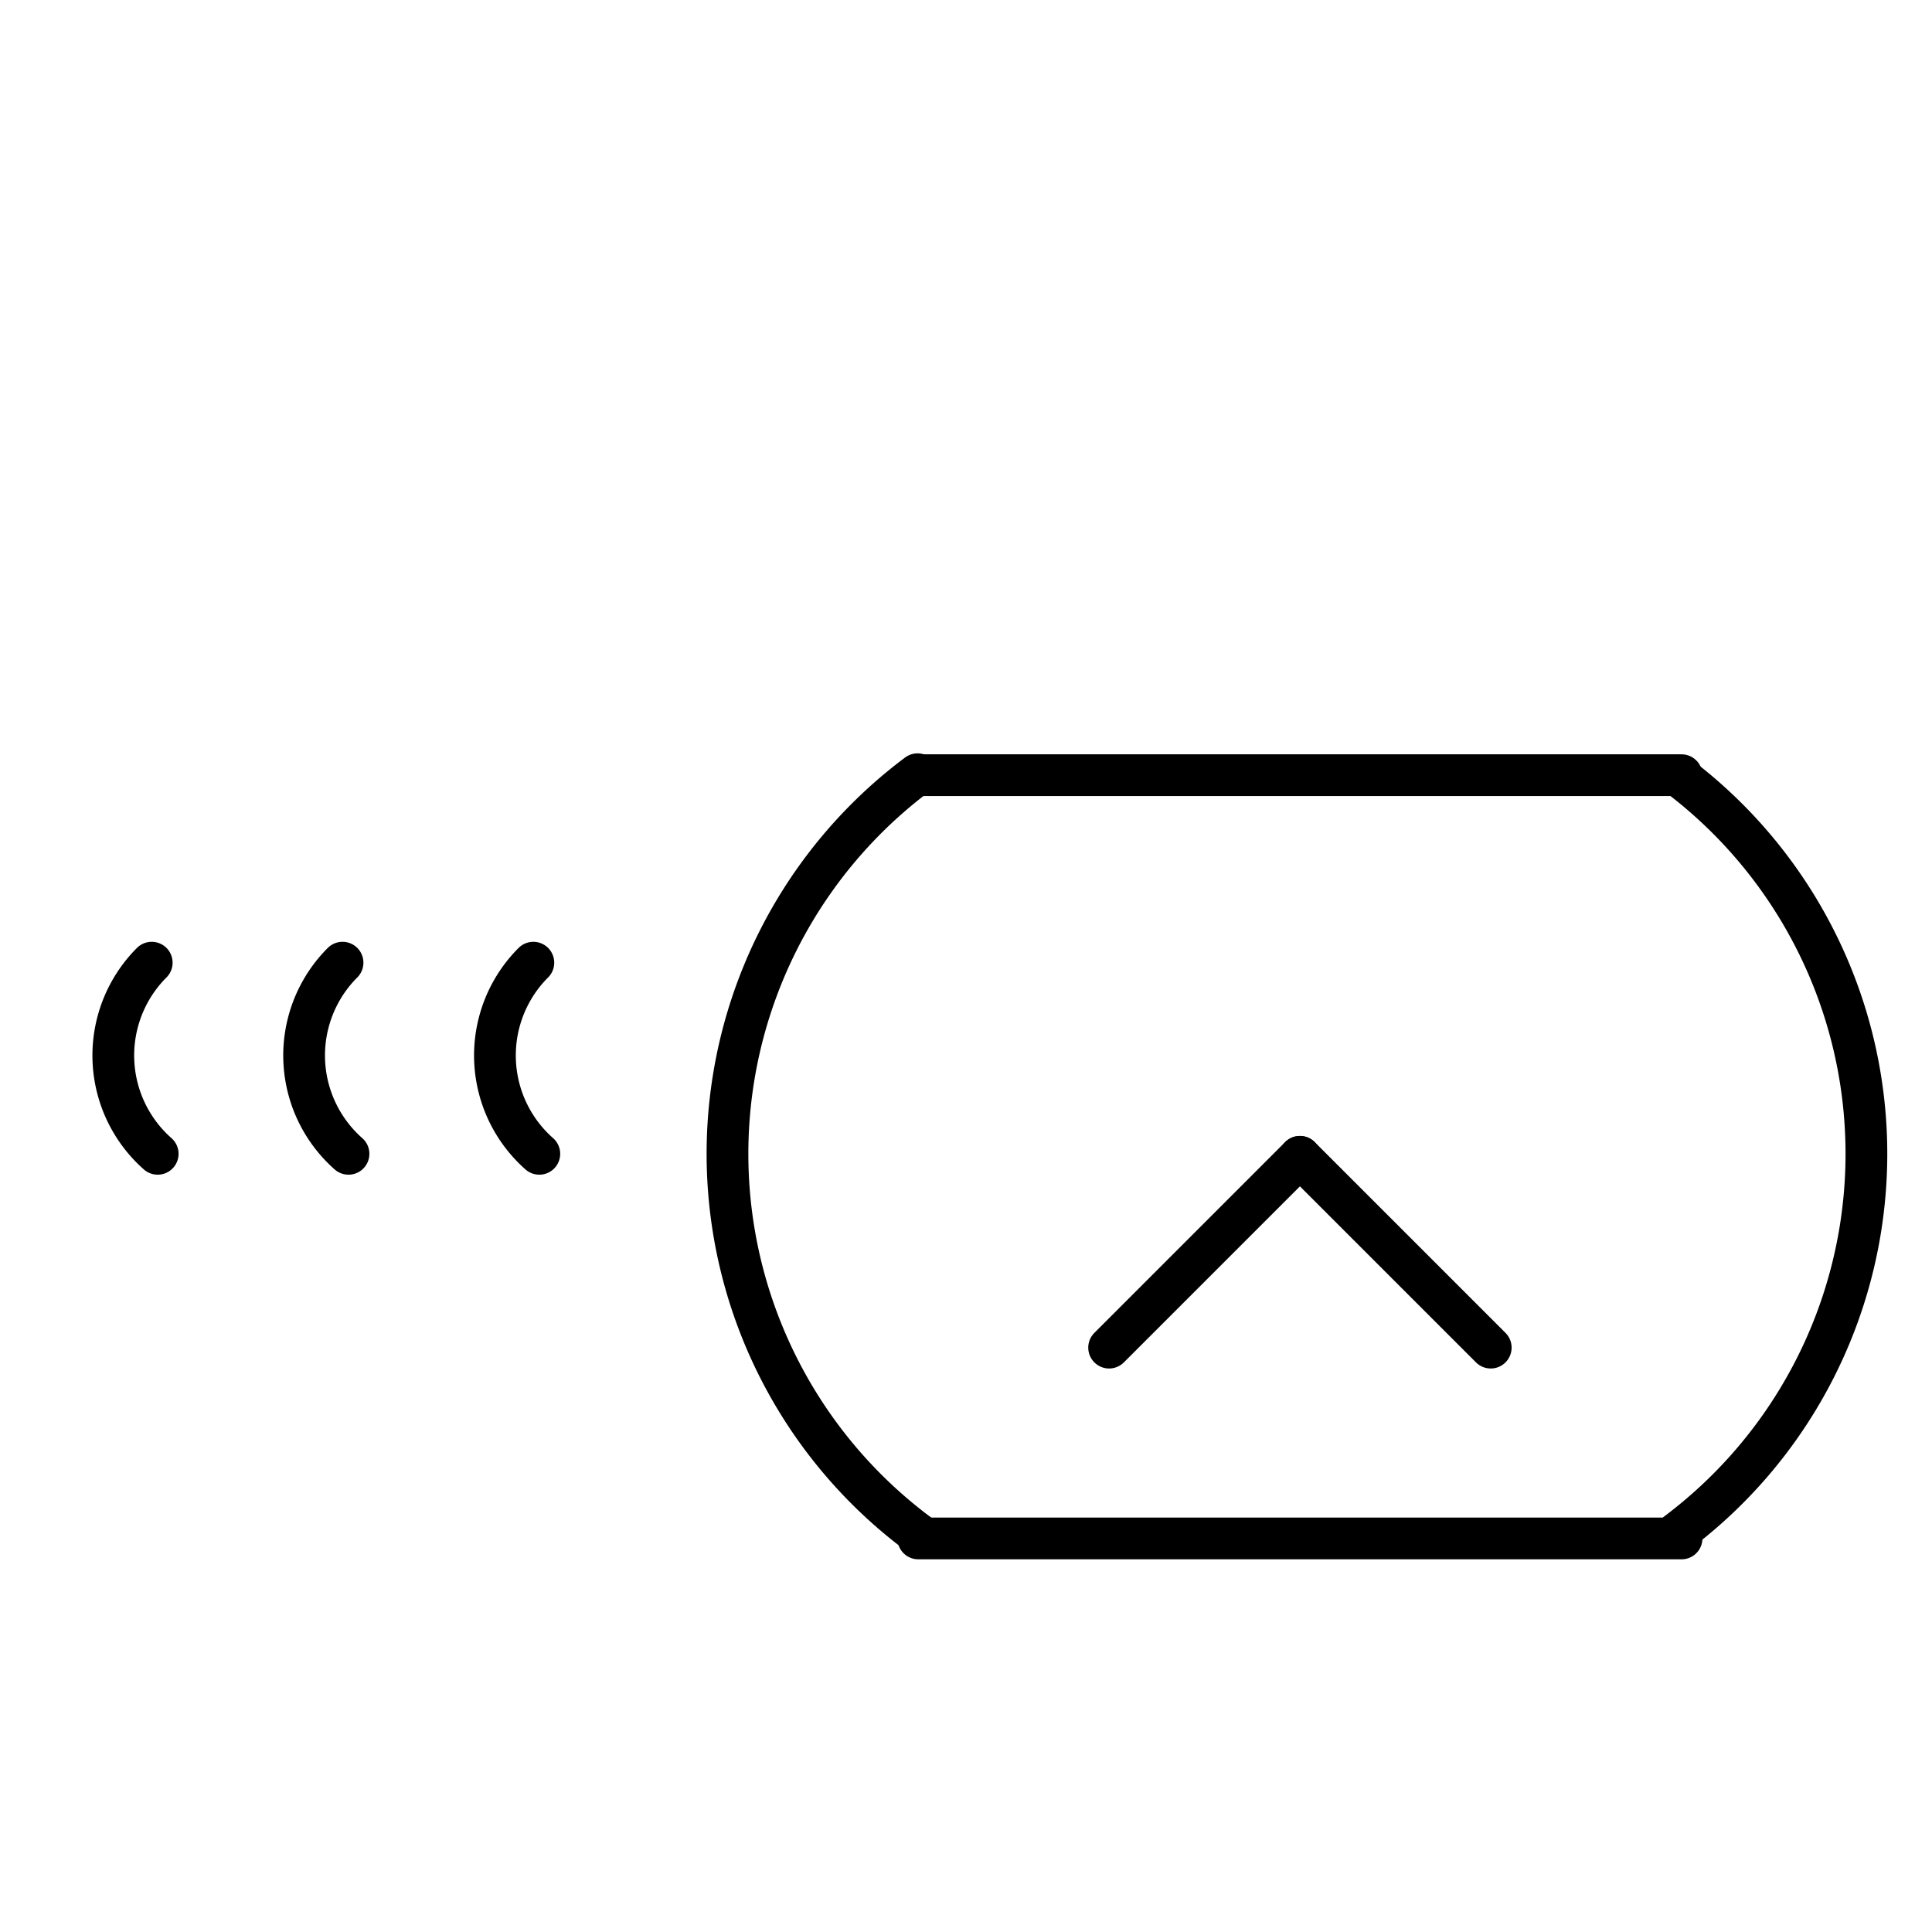 <?xml version="1.0" encoding="UTF-8" standalone="no"?>
<!DOCTYPE svg PUBLIC "-//W3C//DTD SVG 1.0//EN" "http://www.w3.org/TR/2001/REC-SVG-20010904/DTD/svg10.dtd">
<svg xmlns="http://www.w3.org/2000/svg" xmlns:xlink="http://www.w3.org/1999/xlink" fill-rule="evenodd" height="4.5in" preserveAspectRatio="none" stroke-linecap="round" viewBox="0 0 324 324" width="4.5in">
<style type="text/css">
.brush0 { fill: rgb(255,255,255); }
.pen0 { stroke: rgb(0,0,0); stroke-width: 1; stroke-linejoin: round; }
.font0 { font-size: 11px; font-family: "MS Sans Serif"; }
.pen1 { stroke: rgb(0,0,0); stroke-width: 7; stroke-linejoin: round; }
.brush1 { fill: none; }
.font1 { font-weight: bold; font-size: 16px; font-family: System, sans-serif; }
</style>
<g>
<path class="pen1" d="M 153.88,129.84 A 79.5,79.5 0 0 0 154.358,257.514" fill="none"/>
<line class="pen1" fill="none" x1="154" x2="282" y1="258" y2="258"/>
<line class="pen1" fill="none" x1="154" x2="282" y1="130" y2="130"/>
<path class="pen1" d="M 281.279,257.041 A 79.5,79.5 0 0 0 281.755,130.32" fill="none"/>
<path class="pen1" d="M 89.444,161.444 A 22.0,22.0 0 0 0 90.444,193.496" fill="none"/>
<path class="pen1" d="M 57.444,161.444 A 22.0,22.0 0 0 0 58.444,193.496" fill="none"/>
<path class="pen1" d="M 25.444,161.444 A 22.0,22.0 0 0 0 26.444,193.496" fill="none"/>
<line class="pen1" fill="none" x1="186" x2="218" y1="226" y2="194"/>
<line class="pen1" fill="none" x1="218" x2="250" y1="194" y2="226"/>
</g>
</svg>
